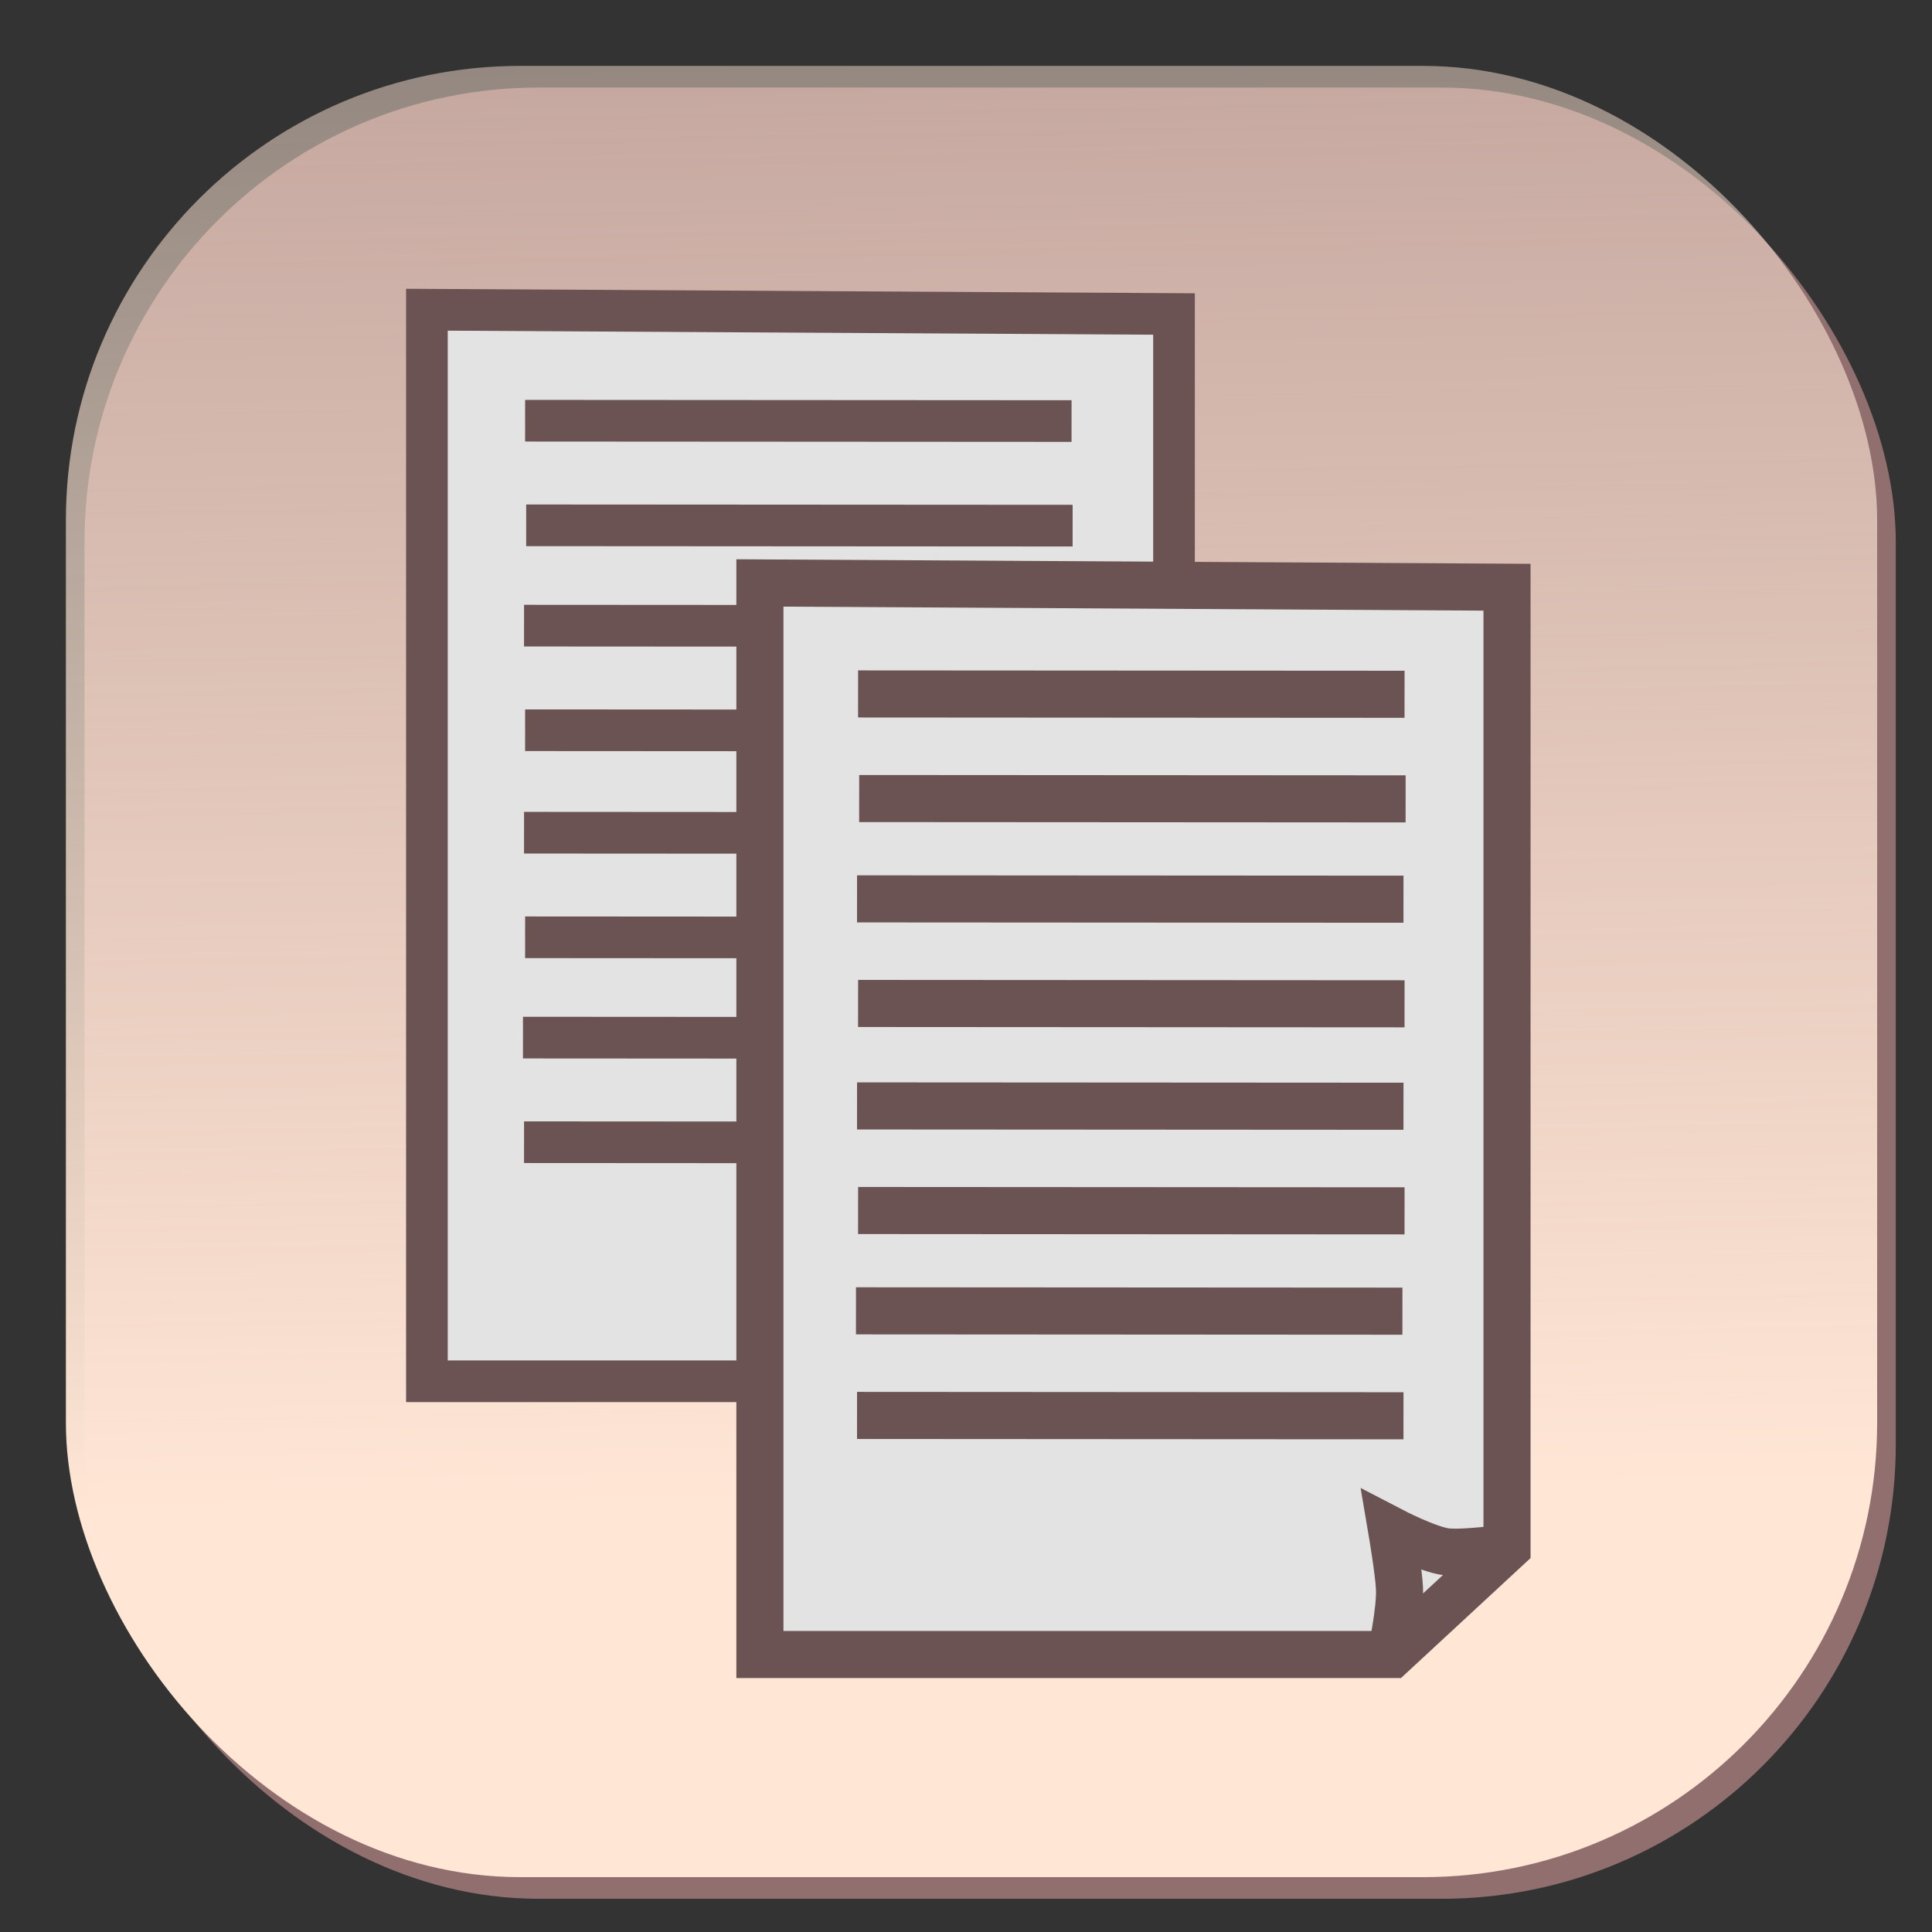 <?xml version="1.0" encoding="UTF-8" standalone="no"?>
<!-- Created with Inkscape (http://www.inkscape.org/) -->
<svg
   xmlns:dc="http://purl.org/dc/elements/1.1/"
   xmlns:cc="http://creativecommons.org/ns#"
   xmlns:rdf="http://www.w3.org/1999/02/22-rdf-syntax-ns#"
   xmlns:svg="http://www.w3.org/2000/svg"
   xmlns="http://www.w3.org/2000/svg"
   xmlns:xlink="http://www.w3.org/1999/xlink"
   xmlns:sodipodi="http://sodipodi.sourceforge.net/DTD/sodipodi-0.dtd"
   xmlns:inkscape="http://www.inkscape.org/namespaces/inkscape"
   width="320"
   height="320"
   id="svg2"
   version="1.1"
   inkscape:version="0.46"
   sodipodi:docname="copy.svg"
   sodipodi:version="0.32"
   inkscape:output_extension="org.inkscape.output.svg.inkscape"
   inkscape:export-filename="/home/z35liu/project/verycdgrabber/next.png"
   inkscape:export-xdpi="18.92"
   inkscape:export-ydpi="18.92">
  <rect width="100%" height="100%" fill="#333333" stroke="none"/>
  <defs
     id="defs4">
    <inkscape:perspective
       sodipodi:type="inkscape:persp3d"
       inkscape:vp_x="0 : 160 : 1"
       inkscape:vp_y="0 : 1000 : 0"
       inkscape:vp_z="320 : 160 : 1"
       inkscape:persp3d-origin="160 : 106.66667 : 1"
       id="perspective3362" />
    <linearGradient
       inkscape:collect="always"
       id="linearGradient3763">
      <stop
         style="stop-color:#ffe6d5;stop-opacity:1;"
         offset="0"
         id="stop3765" />
      <stop
         style="stop-color:#ffe6d5;stop-opacity:0;"
         offset="1"
         id="stop3767" />
    </linearGradient>
    <linearGradient
       inkscape:collect="always"
       xlink:href="#linearGradient3763"
       id="linearGradient3769"
       x1="97.5"
       y1="979.862"
       x2="89.5"
       y2="527.862"
       gradientUnits="userSpaceOnUse"
       gradientTransform="translate(1.414,1.414)" />
    <inkscape:perspective
       id="perspective2438"
       inkscape:persp3d-origin="372.04724 : 350.78739 : 1"
       inkscape:vp_z="744.09448 : 526.18109 : 1"
       inkscape:vp_y="0 : 1000 : 0"
       inkscape:vp_x="0 : 526.18109 : 1"
       sodipodi:type="inkscape:persp3d" />
  </defs>
  <sodipodi:namedview
     id="base"
     pagecolor="#ffffff"
     bordercolor="#666666"
     borderopacity="1.0"
     inkscape:pageopacity="0.0"
     inkscape:pageshadow="2"
     inkscape:zoom="1"
     inkscape:cx="-160.59333"
     inkscape:cy="434.50849"
     inkscape:document-units="px"
     inkscape:current-layer="layer1"
     showgrid="false"
     inkscape:window-width="1600"
     inkscape:window-height="1127"
     inkscape:window-x="0"
     inkscape:window-y="0"
     inkscape:window-maximized="1" />
  <g
     inkscape:label="Layer 1"
     inkscape:groupmode="layer"
     id="layer1"
     transform="translate(0,-732.362)">
    <rect
       rx="75.237"
       y="746.862"
       x="14"
       height="300"
       width="300"
       id="rect3761"
       style="fill:#916f6f;fill-opacity:1;stroke:none" />
    <rect
       style="fill:url(#linearGradient3769);fill-opacity:1;stroke:none"
       id="rect3759"
       width="300"
       height="300"
       x="10.914"
       y="743.276"
       rx="75.237" />
    <rect
       style="fill:none;fill-opacity:1;stroke:#6c5353;stroke-width:33.5;stroke-linecap:round;stroke-linejoin:miter;stroke-miterlimit:4;stroke-dasharray:none;stroke-opacity:1;opacity:0"
       id="rect2462"
       width="152.028"
       height="135.764"
       x="122.329"
       y="125.546"
       transform="translate(0,732.362)"
       rx="75.237" />
    <rect
       style="opacity:0;fill:none;fill-opacity:1;stroke:#6c5353;stroke-width:35.5;stroke-linecap:round;stroke-linejoin:miter;stroke-miterlimit:4;stroke-dasharray:none;stroke-opacity:1"
       id="rect3234"
       width="144.25"
       height="133.643"
       x="123.744"
       y="126.96"
       transform="translate(0,732.362)"
       rx="75.237" />
    <path
       style="fill:#e4e3e4;fill-opacity:1;fill-rule:evenodd;stroke:#6c5353;stroke-width:6.9;stroke-linecap:butt;stroke-linejoin:miter;stroke-opacity:1;stroke-miterlimit:4;stroke-dasharray:none"
       d="M 70.711,783.662 L 194.454,784.369 L 194.454,943.468 L 175.362,961.145 L 70.711,961.145 L 70.711,783.662 z"
       id="path3969"
       sodipodi:nodetypes="cccccc" />
    <path
       style="fill:none;fill-rule:evenodd;stroke:#6c5353;stroke-width:6.9;stroke-linecap:butt;stroke-linejoin:miter;stroke-opacity:1;stroke-miterlimit:4;stroke-dasharray:none"
       d="M 175.362,960.438 C 175.362,960.438 176.807,953.737 176.644,950.185 C 176.517,947.43 175.362,940.639 175.362,940.639 C 175.362,940.639 181.468,943.816 184.459,944.138 C 187.45,944.459 194.454,943.468 194.454,943.468"
       id="path3973"
       sodipodi:nodetypes="csczc" />
    <path
       style="fill:none;fill-rule:evenodd;stroke:#6c5353;stroke-width:6.9;stroke-linecap:butt;stroke-linejoin:miter;stroke-opacity:1;stroke-miterlimit:4;stroke-dasharray:none"
       d="M 86.974,802.046 L 177.484,802.102"
       id="path3975"
       sodipodi:nodetypes="cc" />
    <path
       sodipodi:nodetypes="cc"
       id="path3979"
       d="M 87.151,819.37 L 177.661,819.426"
       style="fill:none;fill-rule:evenodd;stroke:#6c5353;stroke-width:6.9;stroke-linecap:butt;stroke-linejoin:miter;stroke-opacity:1;stroke-miterlimit:4;stroke-dasharray:none" />
    <path
       sodipodi:nodetypes="cc"
       id="path3981"
       d="M 86.797,835.988 L 177.307,836.043"
       style="fill:none;fill-rule:evenodd;stroke:#6c5353;stroke-width:6.9;stroke-linecap:butt;stroke-linejoin:miter;stroke-opacity:1;stroke-miterlimit:4;stroke-dasharray:none" />
    <path
       style="fill:none;fill-rule:evenodd;stroke:#6c5353;stroke-width:6.9;stroke-linecap:butt;stroke-linejoin:miter;stroke-opacity:1;stroke-miterlimit:4;stroke-dasharray:none"
       d="M 86.974,853.312 L 177.484,853.367"
       id="path3983"
       sodipodi:nodetypes="cc" />
    <path
       sodipodi:nodetypes="cc"
       id="path3985"
       d="M 86.797,870.282 L 177.307,870.338"
       style="fill:none;fill-rule:evenodd;stroke:#6c5353;stroke-width:6.9;stroke-linecap:butt;stroke-linejoin:miter;stroke-opacity:1;stroke-miterlimit:4;stroke-dasharray:none" />
    <path
       style="fill:none;fill-rule:evenodd;stroke:#6c5353;stroke-width:6.9;stroke-linecap:butt;stroke-linejoin:miter;stroke-opacity:1;stroke-miterlimit:4;stroke-dasharray:none"
       d="M 86.974,887.606 L 177.484,887.662"
       id="path3987"
       sodipodi:nodetypes="cc" />
    <path
       style="fill:none;fill-rule:evenodd;stroke:#6c5353;stroke-width:6.9;stroke-linecap:butt;stroke-linejoin:miter;stroke-opacity:1;stroke-miterlimit:4;stroke-dasharray:none"
       d="M 86.621,904.223 L 177.13,904.279"
       id="path3989"
       sodipodi:nodetypes="cc" />
    <path
       sodipodi:nodetypes="cc"
       id="path3991"
       d="M 86.797,921.547 L 177.307,921.603"
       style="fill:none;fill-rule:evenodd;stroke:#6c5353;stroke-width:6.9;stroke-linecap:butt;stroke-linejoin:miter;stroke-opacity:1;stroke-miterlimit:4;stroke-dasharray:none" />
    <path
       sodipodi:nodetypes="cccccc"
       id="path4271"
       d="M 125.865,828.916 L 249.609,829.624 L 249.609,988.723 L 230.517,1006.4 L 125.865,1006.4 L 125.865,828.916 z"
       style="fill:#e4e3e4;fill-opacity:1;fill-rule:evenodd;stroke:#6c5353;stroke-width:7.8;stroke-linecap:butt;stroke-linejoin:miter;stroke-opacity:1;stroke-miterlimit:4;stroke-dasharray:none" />
    <path
       sodipodi:nodetypes="csczc"
       id="path4273"
       d="M 230.517,1005.693 C 230.517,1005.693 231.962,998.992 231.798,995.44 C 231.672,992.685 230.517,985.894 230.517,985.894 C 230.517,985.894 236.622,989.071 239.613,989.393 C 242.604,989.714 249.609,988.723 249.609,988.723"
       style="fill:none;fill-rule:evenodd;stroke:#6c5353;stroke-width:7.8;stroke-linecap:butt;stroke-linejoin:miter;stroke-opacity:1;stroke-miterlimit:4;stroke-dasharray:none" />
    <path
       sodipodi:nodetypes="cc"
       id="path4275"
       d="M 142.128,847.301 L 232.638,847.357"
       style="fill:none;fill-rule:evenodd;stroke:#6c5353;stroke-width:7.8;stroke-linecap:butt;stroke-linejoin:miter;stroke-opacity:1;stroke-miterlimit:4;stroke-dasharray:none" />
    <path
       style="fill:none;fill-rule:evenodd;stroke:#6c5353;stroke-width:7.8;stroke-linecap:butt;stroke-linejoin:miter;stroke-opacity:1;stroke-miterlimit:4;stroke-dasharray:none"
       d="M 142.305,864.625 L 232.815,864.681"
       id="path4277"
       sodipodi:nodetypes="cc" />
    <path
       style="fill:none;fill-rule:evenodd;stroke:#6c5353;stroke-width:7.8;stroke-linecap:butt;stroke-linejoin:miter;stroke-opacity:1;stroke-miterlimit:4;stroke-dasharray:none"
       d="M 141.952,881.242 L 232.461,881.298"
       id="path4279"
       sodipodi:nodetypes="cc" />
    <path
       sodipodi:nodetypes="cc"
       id="path4281"
       d="M 142.128,898.566 L 232.638,898.622"
       style="fill:none;fill-rule:evenodd;stroke:#6c5353;stroke-width:7.8;stroke-linecap:butt;stroke-linejoin:miter;stroke-opacity:1;stroke-miterlimit:4;stroke-dasharray:none" />
    <path
       style="fill:none;fill-rule:evenodd;stroke:#6c5353;stroke-width:7.8;stroke-linecap:butt;stroke-linejoin:miter;stroke-opacity:1;stroke-miterlimit:4;stroke-dasharray:none"
       d="M 141.952,915.537 L 232.461,915.592"
       id="path4283"
       sodipodi:nodetypes="cc" />
    <path
       sodipodi:nodetypes="cc"
       id="path4285"
       d="M 142.128,932.861 L 232.638,932.917"
       style="fill:none;fill-rule:evenodd;stroke:#6c5353;stroke-width:7.8;stroke-linecap:butt;stroke-linejoin:miter;stroke-opacity:1;stroke-miterlimit:4;stroke-dasharray:none" />
    <path
       sodipodi:nodetypes="cc"
       id="path4287"
       d="M 141.775,949.478 L 232.285,949.534"
       style="fill:none;fill-rule:evenodd;stroke:#6c5353;stroke-width:7.8;stroke-linecap:butt;stroke-linejoin:miter;stroke-opacity:1;stroke-miterlimit:4;stroke-dasharray:none" />
    <path
       style="fill:none;fill-rule:evenodd;stroke:#6c5353;stroke-width:7.8;stroke-linecap:butt;stroke-linejoin:miter;stroke-opacity:1;stroke-miterlimit:4;stroke-dasharray:none"
       d="M 141.952,966.802 L 232.461,966.858"
       id="path4289"
       sodipodi:nodetypes="cc" />
  </g>
</svg>
